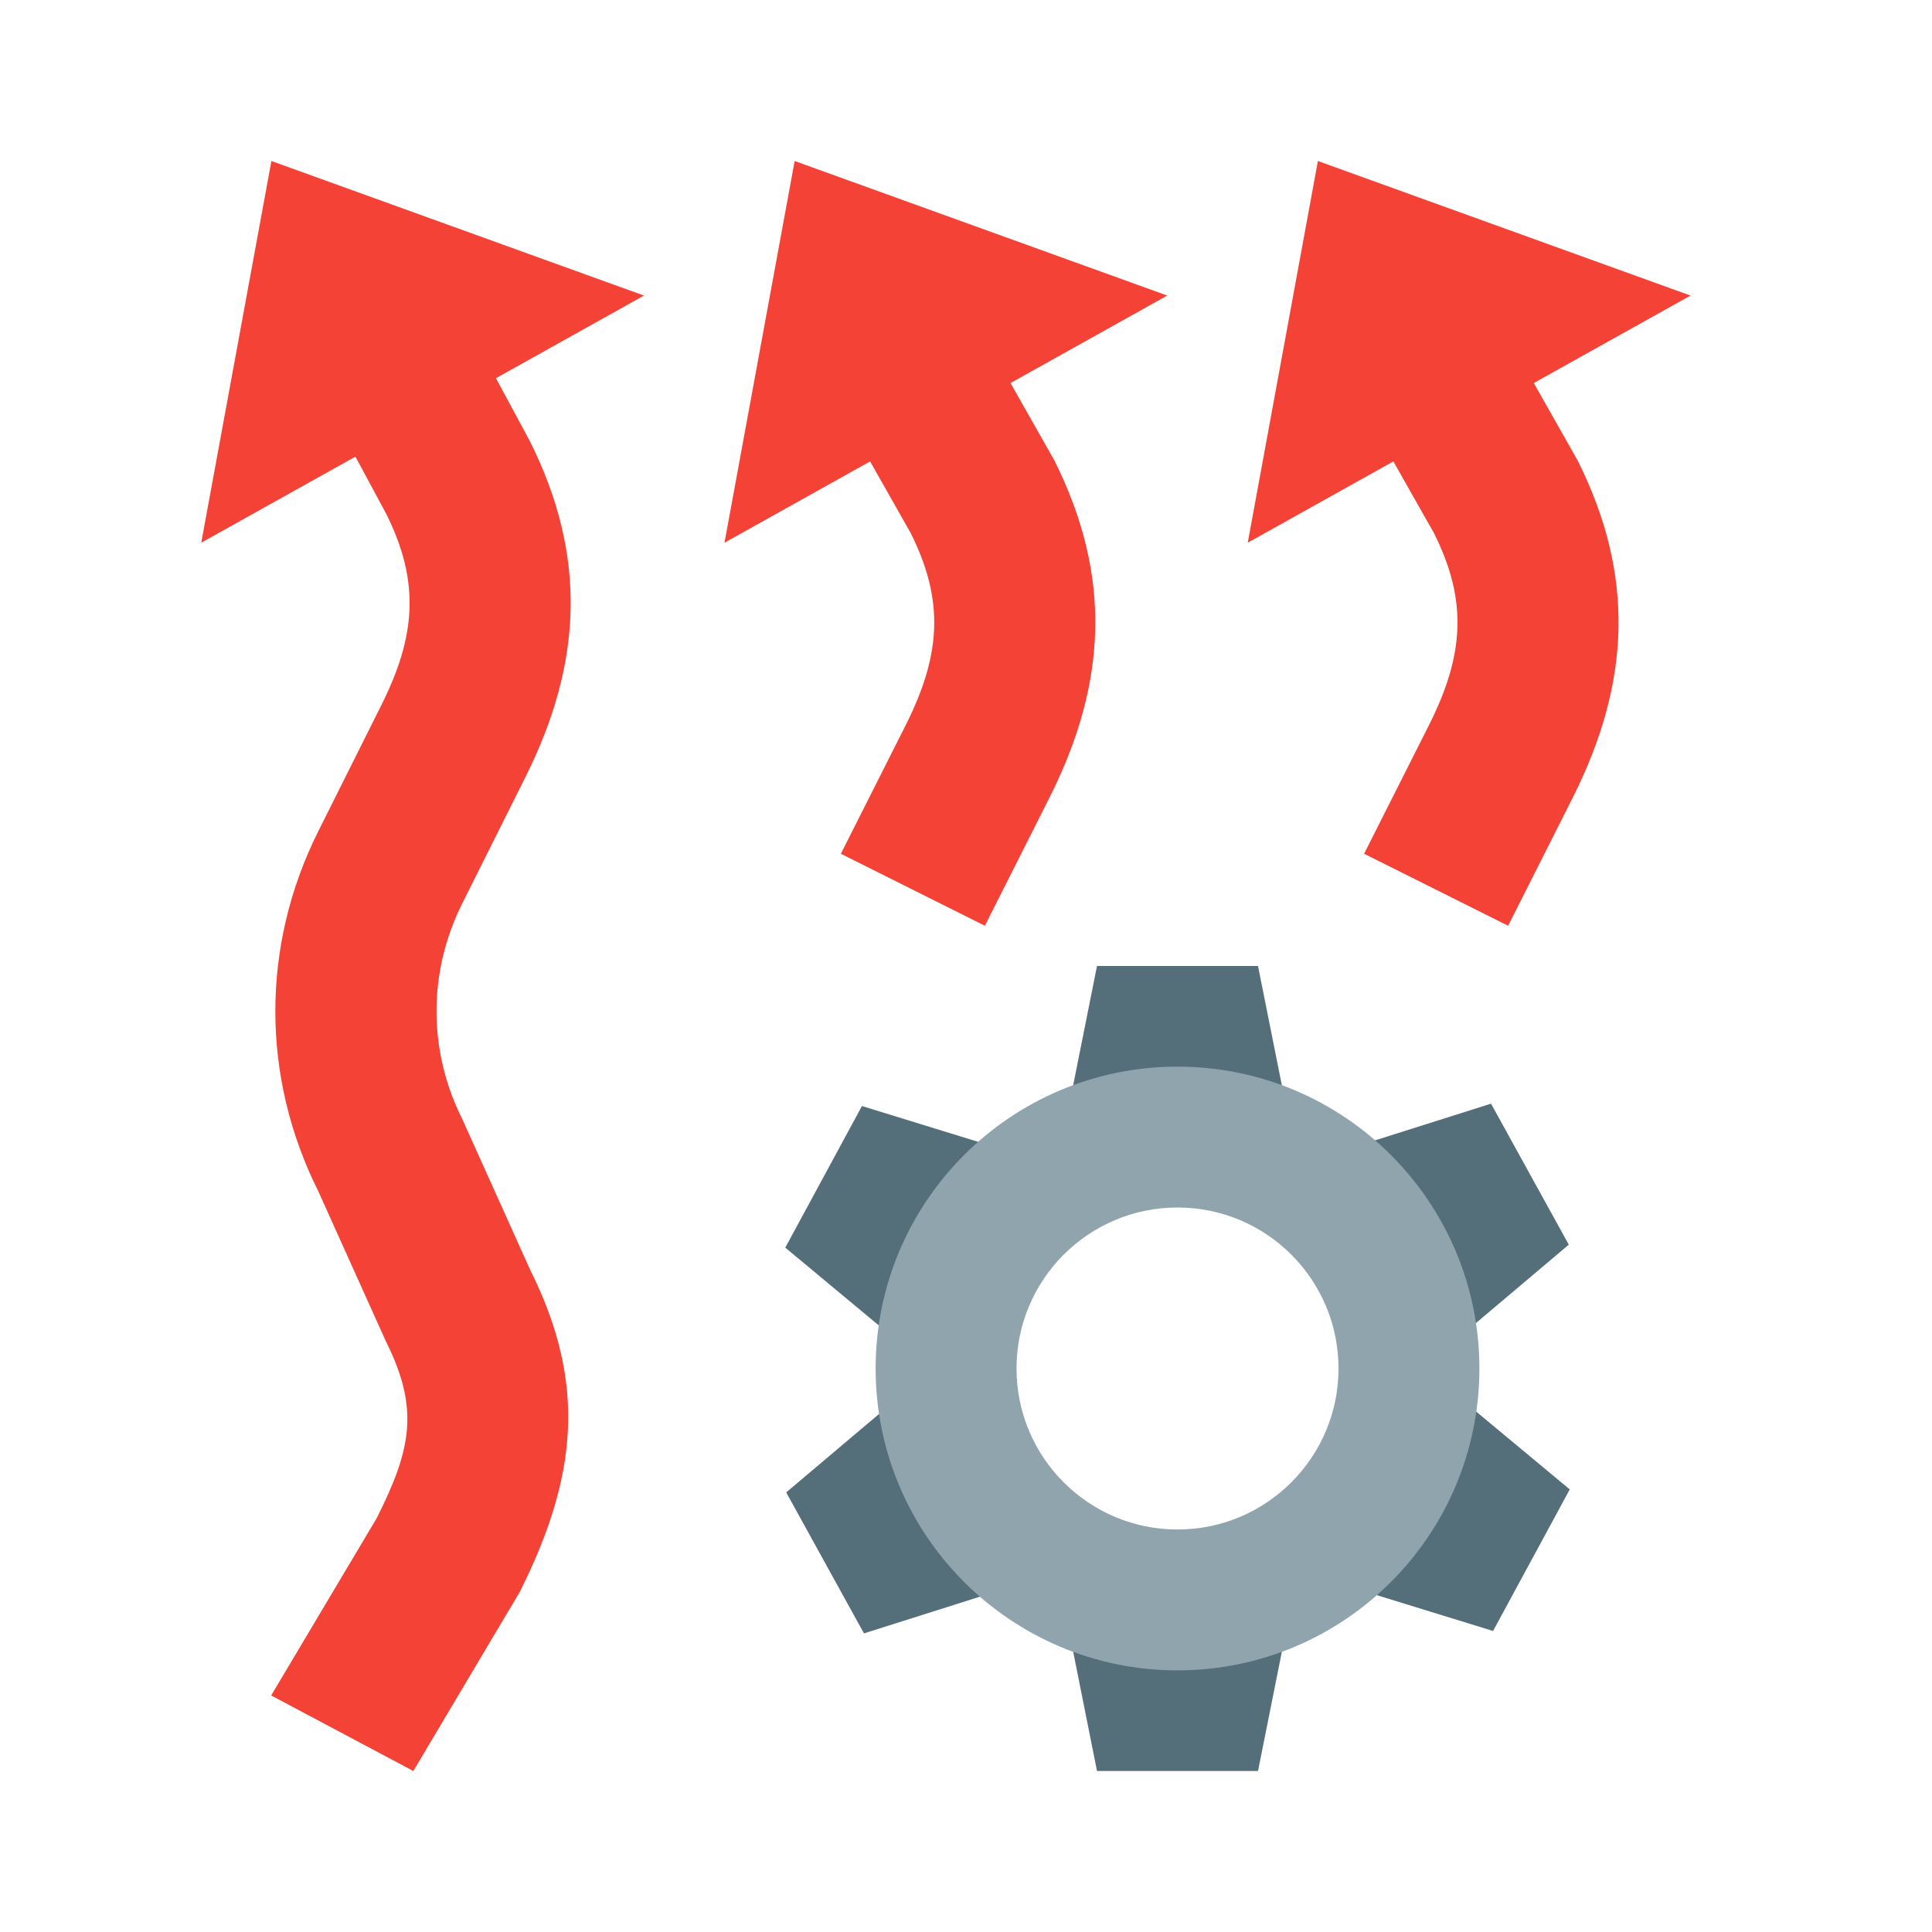 <svg xmlns="http://www.w3.org/2000/svg" width="48" height="48" viewBox="0 0 48 48"><path fill="#546E7A" d="M35.36,33.977l3.616-3.054l-1.932-3.503l-4.802,1.52L31.255,24h-4l-0.994,4.973l-4.846-1.494l-1.905,3.518l3.639,3.027l-3.616,3.054l1.932,3.503l4.803-1.521L27.255,44h4l0.994-4.972l4.846,1.493L39,37.004L35.36,33.977z M29.255,39c-2.762,0-5-2.238-5-5s2.238-5,5-5s5,2.238,5,5S32.017,39,29.255,39z"></path><path fill="#90A4AE" d="M29.255,26.5c-4.142,0-7.5,3.358-7.5,7.5s3.358,7.5,7.5,7.5s7.5-3.358,7.5-7.5S33.396,26.5,29.255,26.5z M29.255,38c-2.209,0-4-1.792-4-4c0-2.209,1.791-4,4-4s4,1.791,4,4C33.255,36.208,31.464,38,29.255,38z"></path><path fill="#F44336" d="M31 13.483L32.743 4 42 7.343zM18 13.483L19.743 4 29 7.343z"></path><path fill="#F44336" d="M22.628 13.248c.852 1.703.733 3.049-.118 4.752l-1.619 3.211L24.469 23l1.619-3.211c1.42-2.84 1.538-5.49.108-8.349L23.78 7.174c-.505-.982-1.709-1.374-2.692-.866C20.104 6.813 19.717 8.018 20.222 9L22.628 13.248zM35.628 13.248c.852 1.703.733 3.049-.118 4.752l-1.619 3.211L37.469 23l1.619-3.211c1.42-2.84 1.538-5.49.108-8.349L36.78 7.174c-.505-.982-1.709-1.374-2.692-.866C33.104 6.813 32.717 8.018 33.222 9L35.628 13.248zM5 13.483L6.743 4 16 7.343z"></path><path fill="#F44336" d="M6.737,42.123l2.623-4.406c0.828-1.659,1.086-2.675,0.234-4.377l-1.688-3.748c-1.421-2.84-1.42-6.098,0.001-8.938l1.569-3.138c0.851-1.703,0.969-3.049,0.118-4.753L7.306,8.517C6.802,7.534,7.189,6.328,8.172,5.824c0.983-0.508,2.188-0.116,2.692,0.866l2.299,4.267c1.429,2.859,1.311,5.508-0.108,8.348l-1.57,3.14c-0.853,1.702-0.853,3.655,0,5.358l1.688,3.748c1.419,2.839,1.161,5.157-0.258,7.998L10.269,44L6.737,42.123z"></path></svg>
